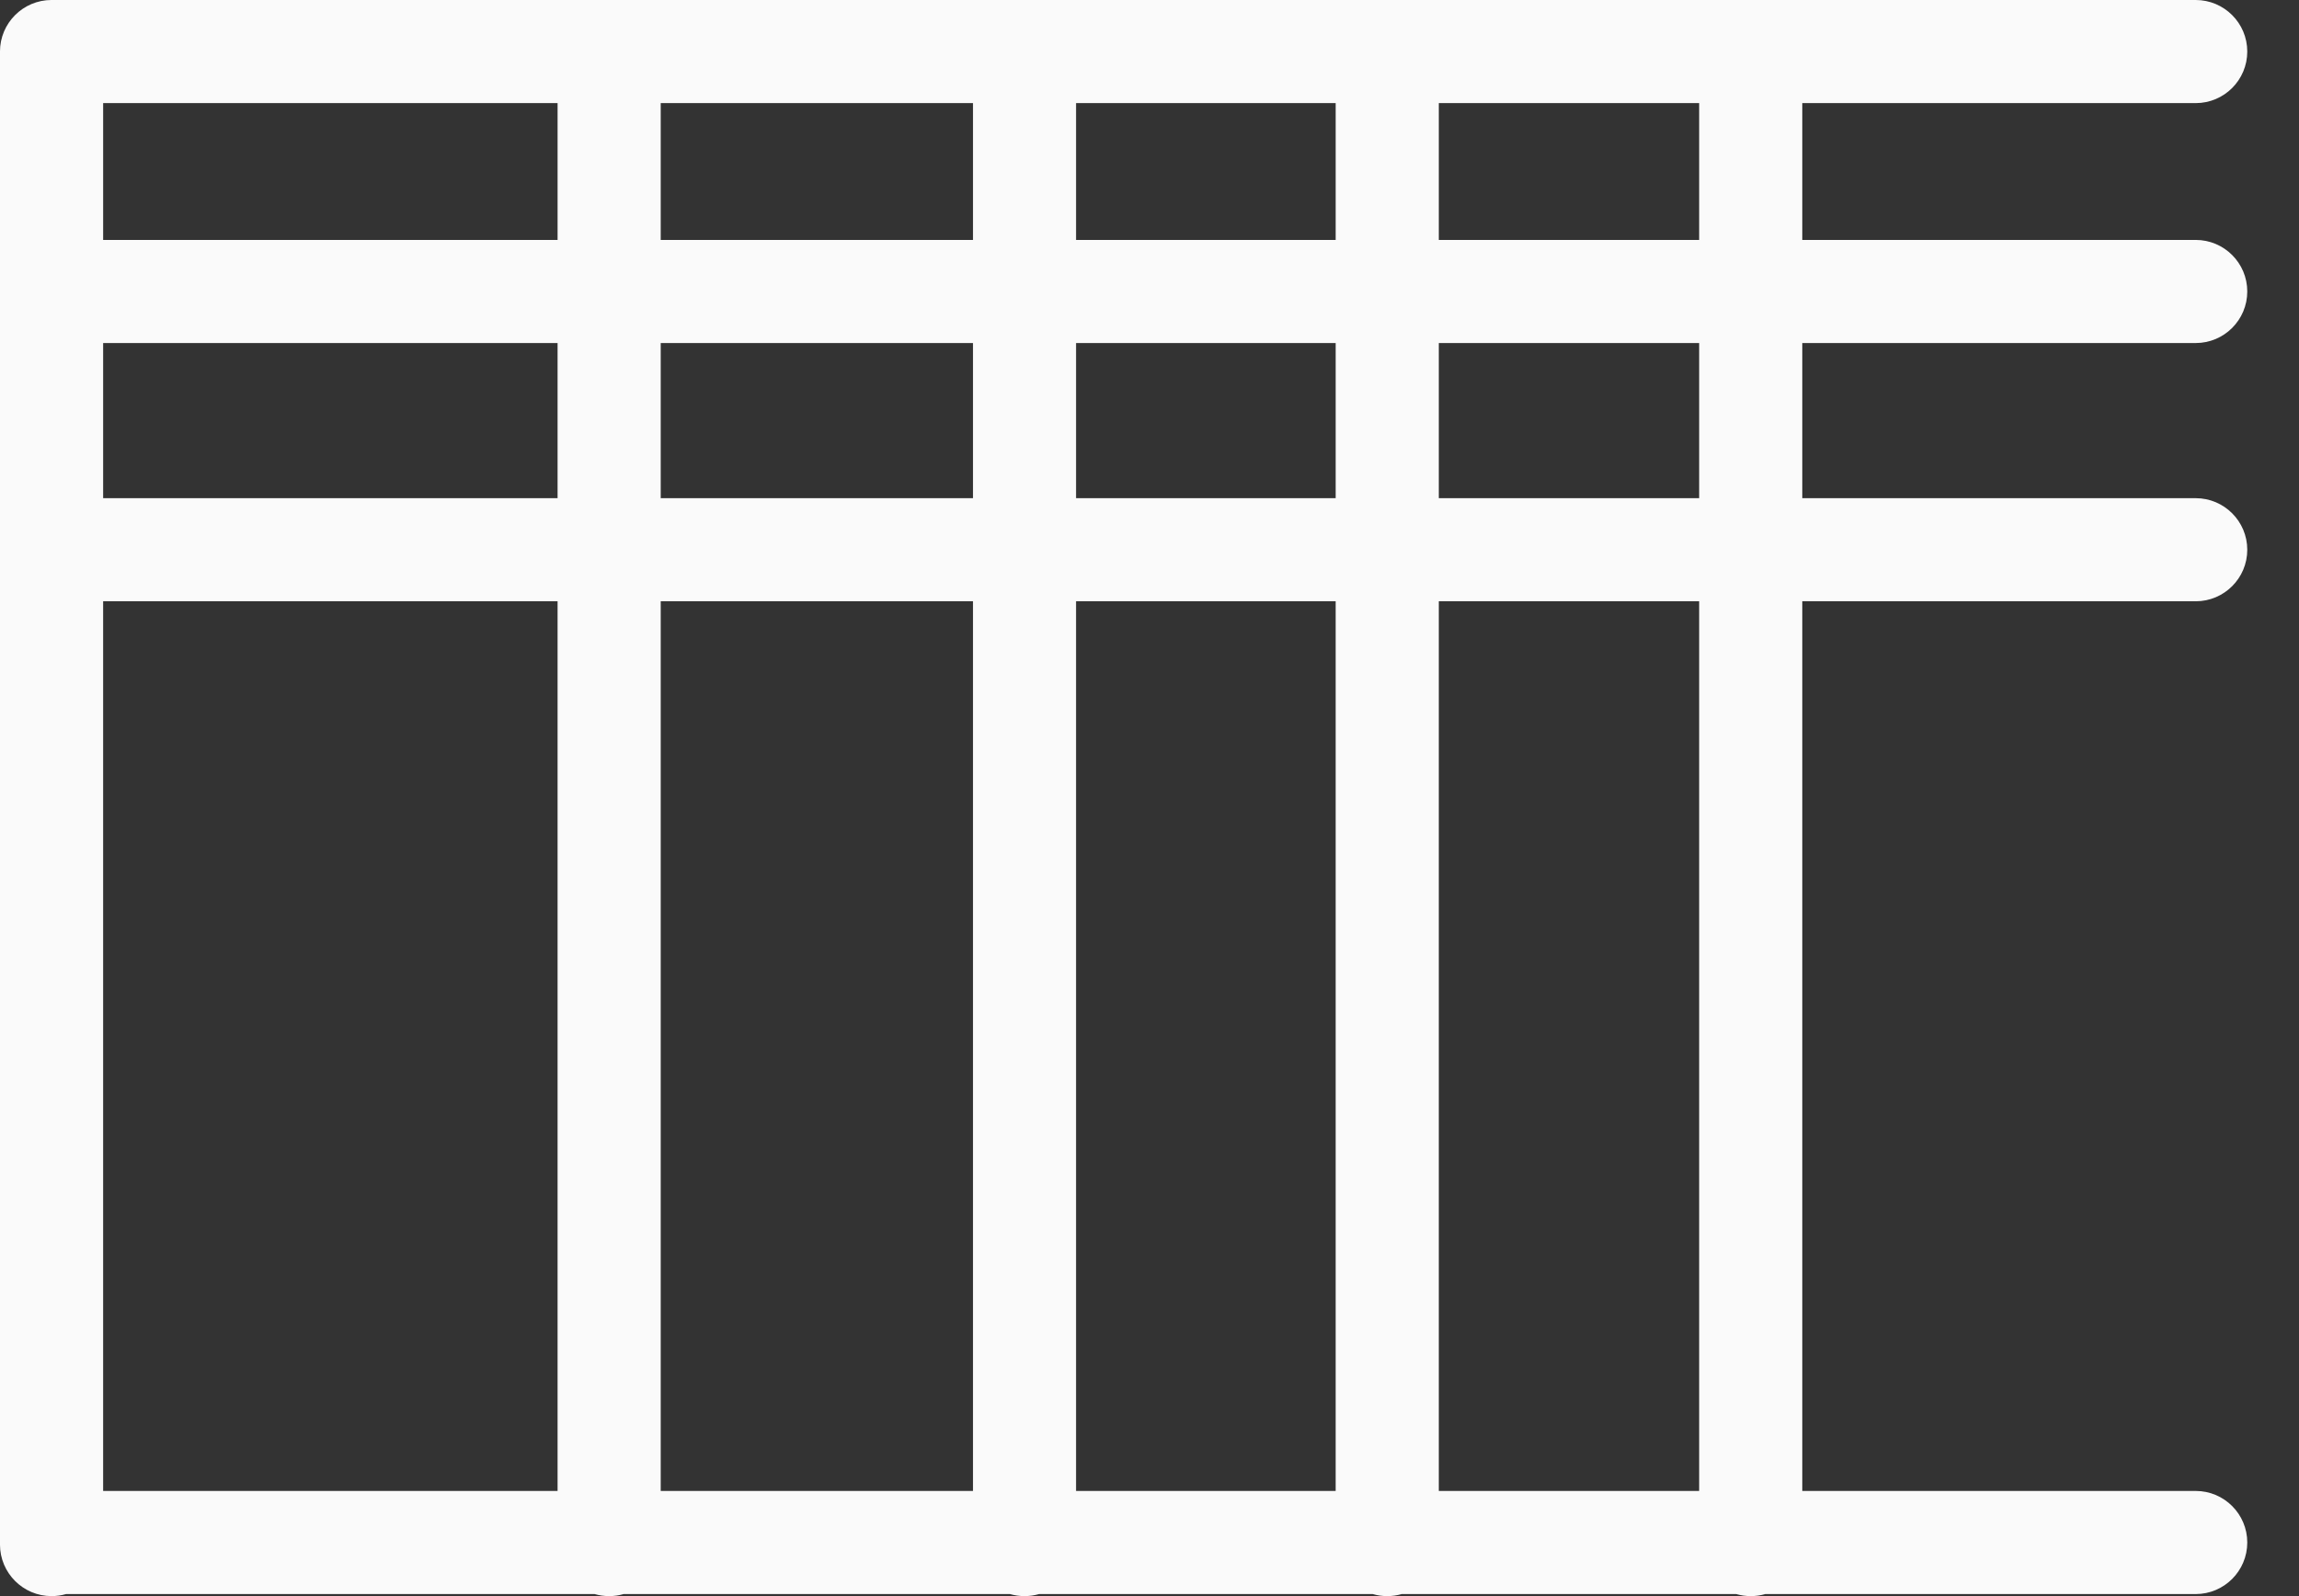 <?xml version="1.0" encoding="UTF-8" standalone="no"?><!DOCTYPE svg PUBLIC "-//W3C//DTD SVG 1.1//EN" "http://www.w3.org/Graphics/SVG/1.1/DTD/svg11.dtd"><svg width="100%" height="100%" viewBox="0 0 36 25" version="1.1" xmlns="http://www.w3.org/2000/svg" xmlns:xlink="http://www.w3.org/1999/xlink" xml:space="preserve" xmlns:serif="http://www.serif.com/" style="fill-rule:evenodd;clip-rule:evenodd;stroke-linejoin:round;stroke-miterlimit:2;"><rect x="0" y="0" width="36" height="25" fill="#333333" stroke="none"/><path id="table" d="M34.383,0c0.445,0 0.807,0.362 0.807,0.807c-0,0.446 -0.362,0.808 -0.807,0.808l-6.161,-0l0,2.143l6.161,-0c0.445,0 0.807,0.362 0.807,0.807c-0,0.446 -0.362,0.808 -0.807,0.808l-6.161,-0l0,2.43l6.161,0c0.445,0 0.807,0.362 0.807,0.808c-0,0.445 -0.362,0.807 -0.807,0.807l-6.161,-0l0,13.935l6.161,-0c0.445,-0 0.807,0.362 0.807,0.807c-0,0.446 -0.362,0.808 -0.807,0.808l-6.741,-0c-0.072,0.021 -0.148,0.032 -0.227,0.032c-0.079,0 -0.155,-0.011 -0.227,-0.032l-5.239,-0c-0.072,0.021 -0.148,0.032 -0.227,0.032c-0.078,0 -0.155,-0.011 -0.226,-0.032l-5.226,-0c-0.072,0.021 -0.148,0.032 -0.227,0.032c-0.079,0 -0.155,-0.011 -0.227,-0.032l-6.051,-0c-0.071,0.021 -0.148,0.032 -0.226,0.032c-0.079,0 -0.155,-0.011 -0.227,-0.032l-8.278,-0c-0.072,0.021 -0.148,0.032 -0.227,0.032c-0.445,0 -0.807,-0.362 -0.807,-0.807l0,-23.375l0,-0.011c0,-0.445 0.362,-0.807 0.807,-0.807l33.576,0Zm-32.768,9.418l-0,13.935l7.116,-0l0,-13.935l-7.116,-0Zm8.731,-0l0,13.935l4.89,-0l-0,-13.935l-4.89,-0Zm6.504,-0l0,13.935l4.065,-0l-0,-13.935l-4.065,-0Zm5.68,-0l-0,13.935l4.077,-0l0,-13.935l-4.077,-0Zm-20.915,-4.045l-0,2.43l7.116,0l0,-2.43l-7.116,-0Zm8.731,-0l0,2.43l4.89,0l-0,-2.43l-4.89,-0Zm6.504,-0l0,2.43l4.065,0l-0,-2.43l-4.065,-0Zm5.68,-0l-0,2.43l4.077,0l0,-2.43l-4.077,-0Zm-20.915,-3.758l-0,2.143l7.116,-0l0,-2.143l-7.116,-0Zm8.731,-0l0,2.143l4.89,-0l-0,-2.143l-4.89,-0Zm6.504,-0l0,2.143l4.065,-0l-0,-2.143l-4.065,-0Zm5.68,-0l-0,2.143l4.077,-0l0,-2.143l-4.077,-0Z" style="fill:#fafafa;"/></svg>